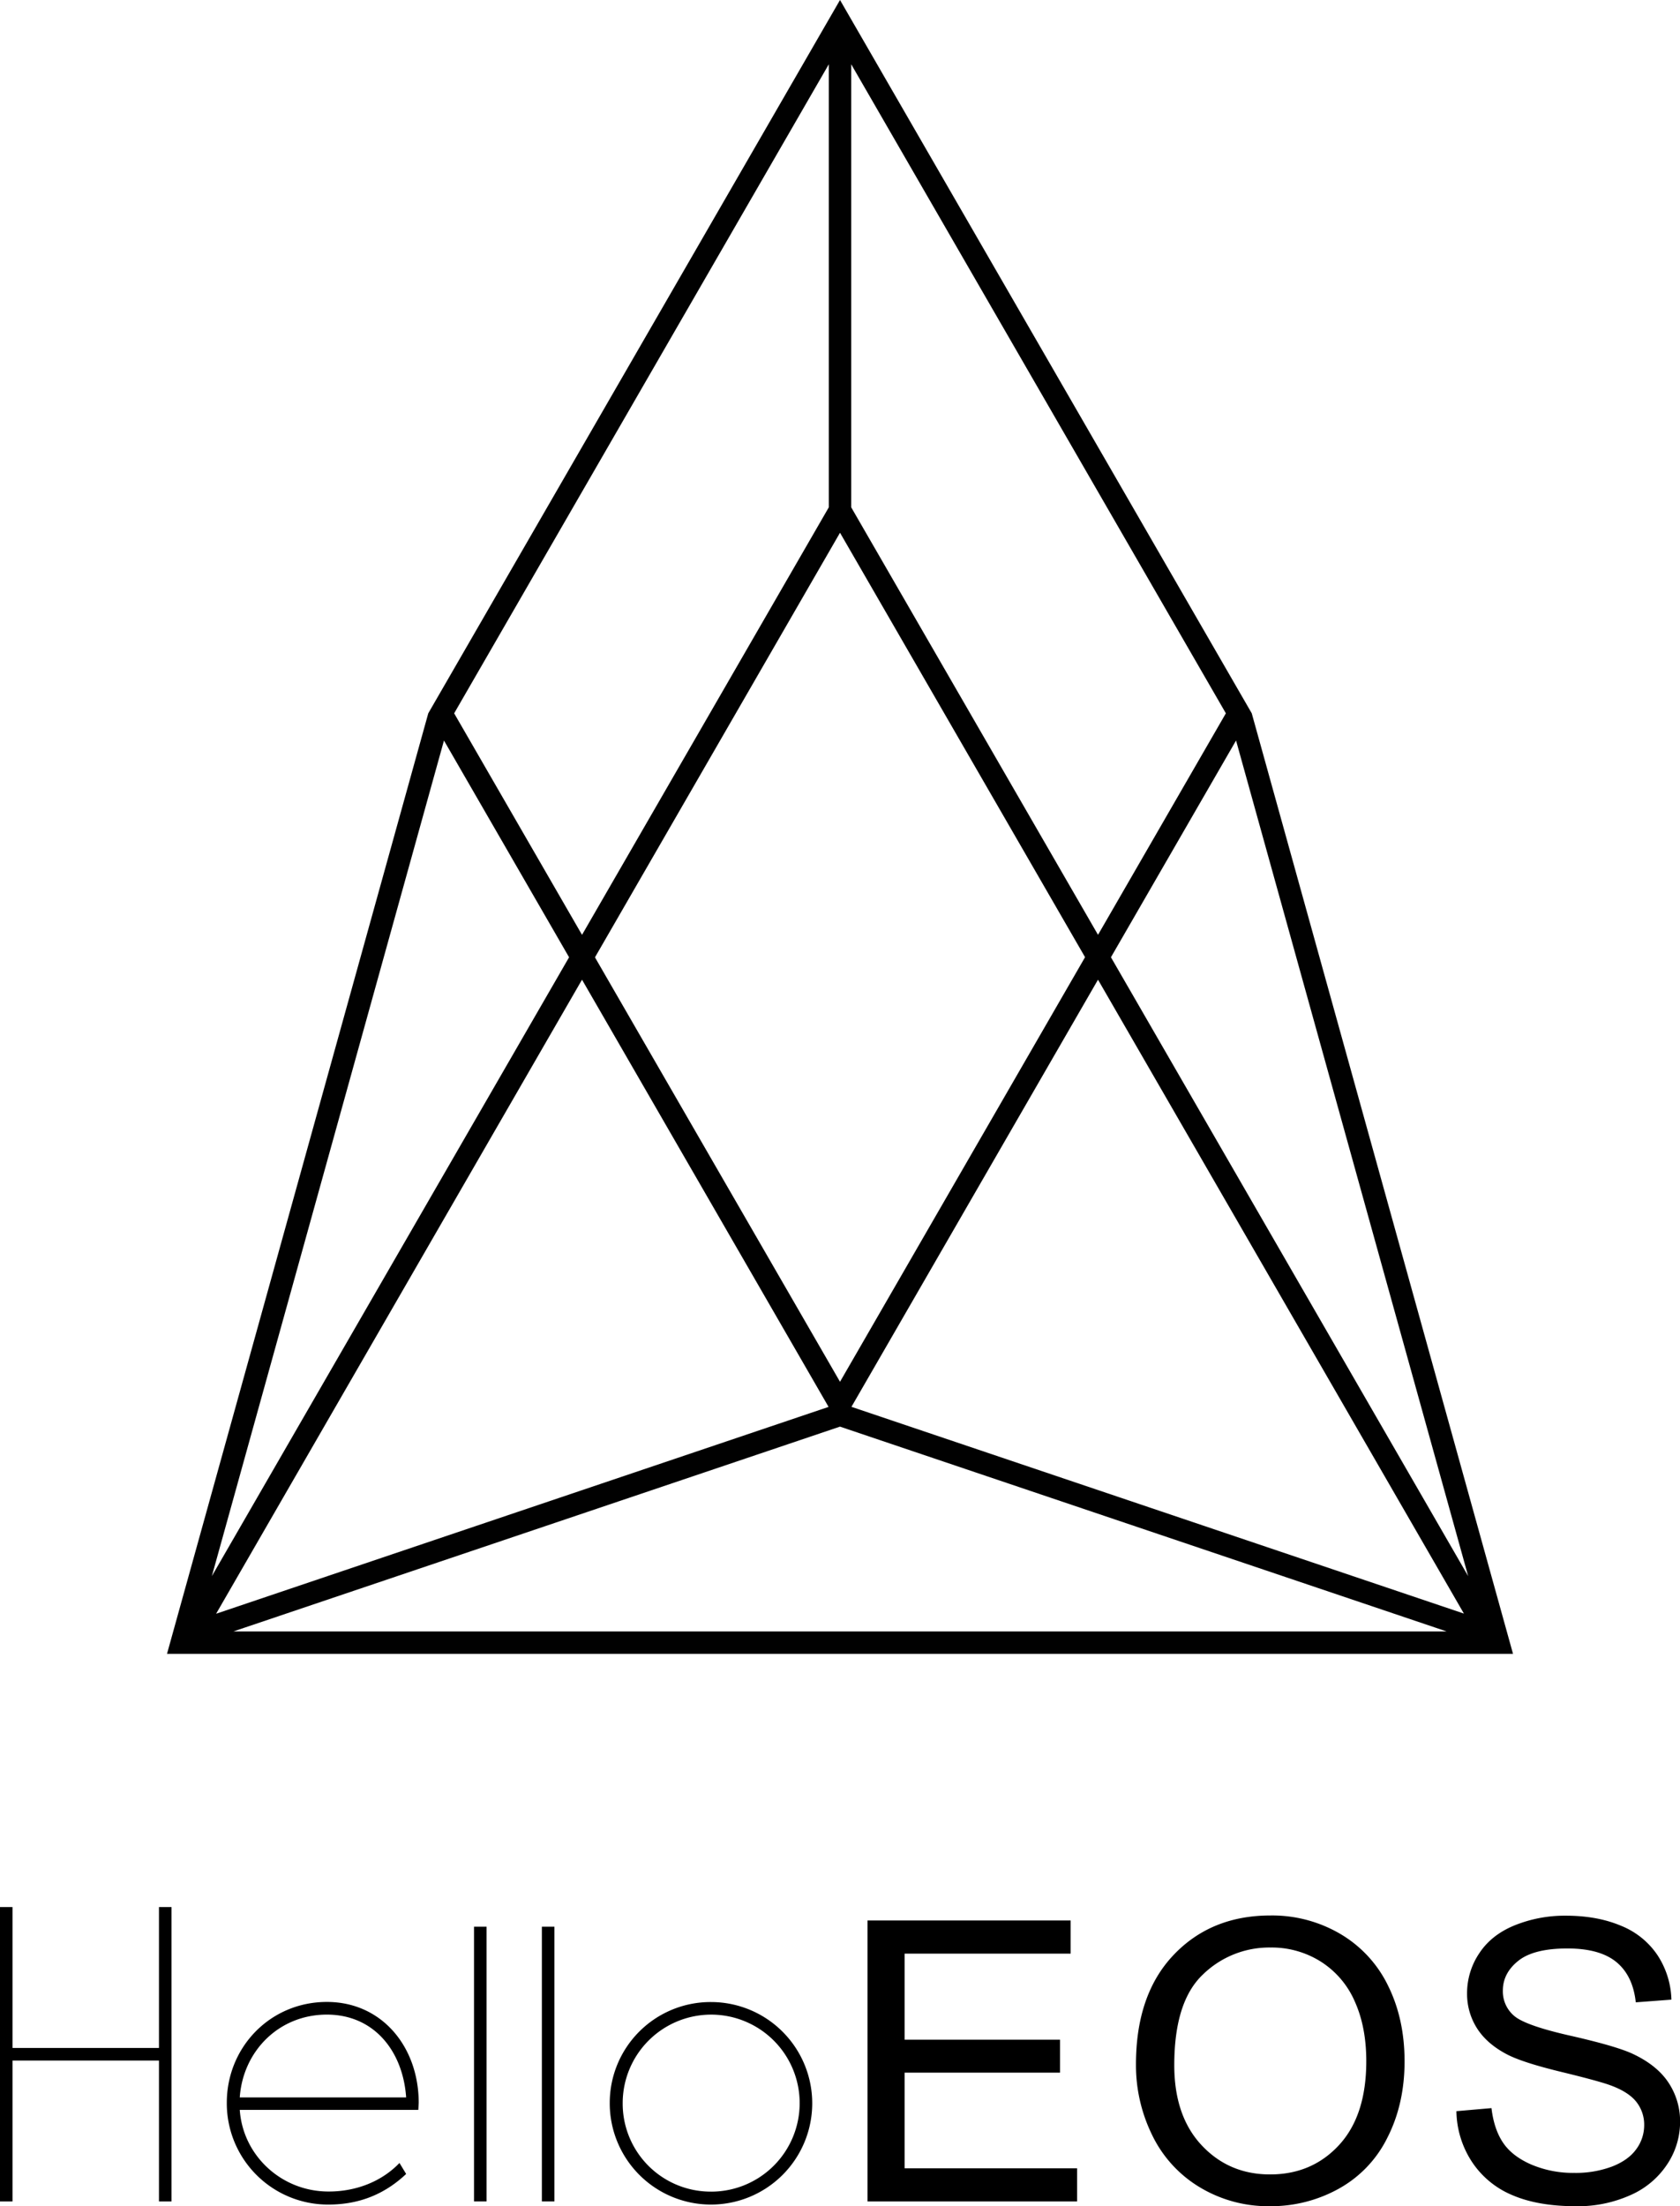<svg id="图层_1" data-name="图层 1" xmlns="http://www.w3.org/2000/svg" viewBox="0 0 779.93 1024"><defs><style>.cls-1{fill:#010101;}</style></defs><title>helloeos(1024x1024)</title><path class="cls-1" d="M821.07,755.49h0L703.15,331.08h0L512,0,320.85,331.08h0L199.56,767.61H824.44ZM392.23,454.71,506.69,653l-284.33,96ZM220.38,731.55,328.14,343.71l58.08,100.6ZM512,247.27l113.76,197L512,641.34l-113.76-197Zm0,414.89h0l281.61,95.05H230.39L512,662.15Zm5.31-9.19L631.77,454.71,801.64,748.93ZM637.78,444.3l58.08-100.6L803.62,731.55Zm-6-10.41L517.2,235.47V29.83L691.13,331.08ZM506.8,29.83V235.46L392.23,433.9,332.87,331.08Z" transform="translate(-122.03)"/><path d="M122,1021.78V885.14h5.83v65.4h68v-65.4h5.83v136.64h-5.83v-65.4h-68v65.4Z" transform="translate(-122.03)"/><path d="M307.48,1003.92l3.1,5.1c-9.47,8.93-21.13,14.21-36.07,14.21A47,47,0,0,1,227.32,976c0-25.87,20.22-46.82,46.46-46.82,25.68,0,42.63,21,42.63,46.82l-.18,3.28H233.34c1.46,21.32,19.49,37.89,41.17,37.89C287.08,1017.22,299.1,1012.67,307.48,1003.92ZM233.34,973.5h77.24c-1.46-21.32-14.76-38.44-36.8-38.44C251.37,935.06,234.79,952.18,233.34,973.5Z" transform="translate(-122.03)"/><path d="M342.09,1021.78V894.25h5.83v127.53Z" transform="translate(-122.03)"/><path d="M373.59,1021.78V894.25h5.83v127.53Z" transform="translate(-122.03)"/><path d="M452.28,929.23A47,47,0,1,1,405.1,976,46.81,46.81,0,0,1,452.28,929.23Zm0,88A41.08,41.08,0,1,0,411.11,976,40.86,40.86,0,0,0,452.28,1017.22Z" transform="translate(-122.03)"/><path d="M524.78,1021.78V891.37h94.29v15.39H542V946.7h72.14V962H542v44.39h80.06v15.39Z" transform="translate(-122.03)"/><path d="M649.39,958.26q0-32.47,17.43-50.84t45-18.37a62.46,62.46,0,0,1,32.56,8.63,56.37,56.37,0,0,1,22.1,24.06q7.61,15.43,7.61,35,0,19.84-8,35.49a54.65,54.65,0,0,1-22.68,23.71,64.8,64.8,0,0,1-31.67,8.05,61.67,61.67,0,0,1-32.91-8.9,57.25,57.25,0,0,1-22-24.28A73.59,73.59,0,0,1,649.39,958.26Zm17.79.27q0,23.57,12.68,37.14t31.8,13.57q19.48,0,32.07-13.7t12.59-38.87q0-15.92-5.38-27.8a41.38,41.38,0,0,0-15.74-18.41,42.69,42.69,0,0,0-23.26-6.54,44.12,44.12,0,0,0-31.53,12.59Q667.18,929.09,667.18,958.53Z" transform="translate(-122.03)"/><path d="M798.16,979.88l16.28-1.42q1.16,9.79,5.38,16.06t13.12,10.14a49.68,49.68,0,0,0,20,3.87,48,48,0,0,0,17.44-2.94q7.56-2.93,11.26-8.05a18.69,18.69,0,0,0,3.69-11.16,17,17,0,0,0-3.56-10.72Q878.21,971.07,870,968q-5.25-2-23.22-6.36t-25.17-8.14q-9.34-4.89-13.92-12.14a29.73,29.73,0,0,1-4.58-16.23,33.15,33.15,0,0,1,5.61-18.46q5.6-8.58,16.37-13A62.08,62.08,0,0,1,849,889.15q14.5,0,25.57,4.67a36.89,36.89,0,0,1,17,13.74,39.47,39.47,0,0,1,6.4,20.55l-16.54,1.25q-1.33-12.36-9-18.68t-22.73-6.32q-15.65,0-22.82,5.74t-7.16,13.83a14.83,14.83,0,0,0,5.07,11.56q5,4.54,26,9.3t28.87,8.32q11.39,5.25,16.81,13.3A32.4,32.4,0,0,1,902,984.95a35.47,35.47,0,0,1-6,19.61,39.25,39.25,0,0,1-17.12,14.32,59.67,59.67,0,0,1-25.13,5.12q-17.7,0-29.66-5.16a41.54,41.54,0,0,1-18.77-15.52A44,44,0,0,1,798.16,979.88Z" transform="translate(-122.03)"/></svg>